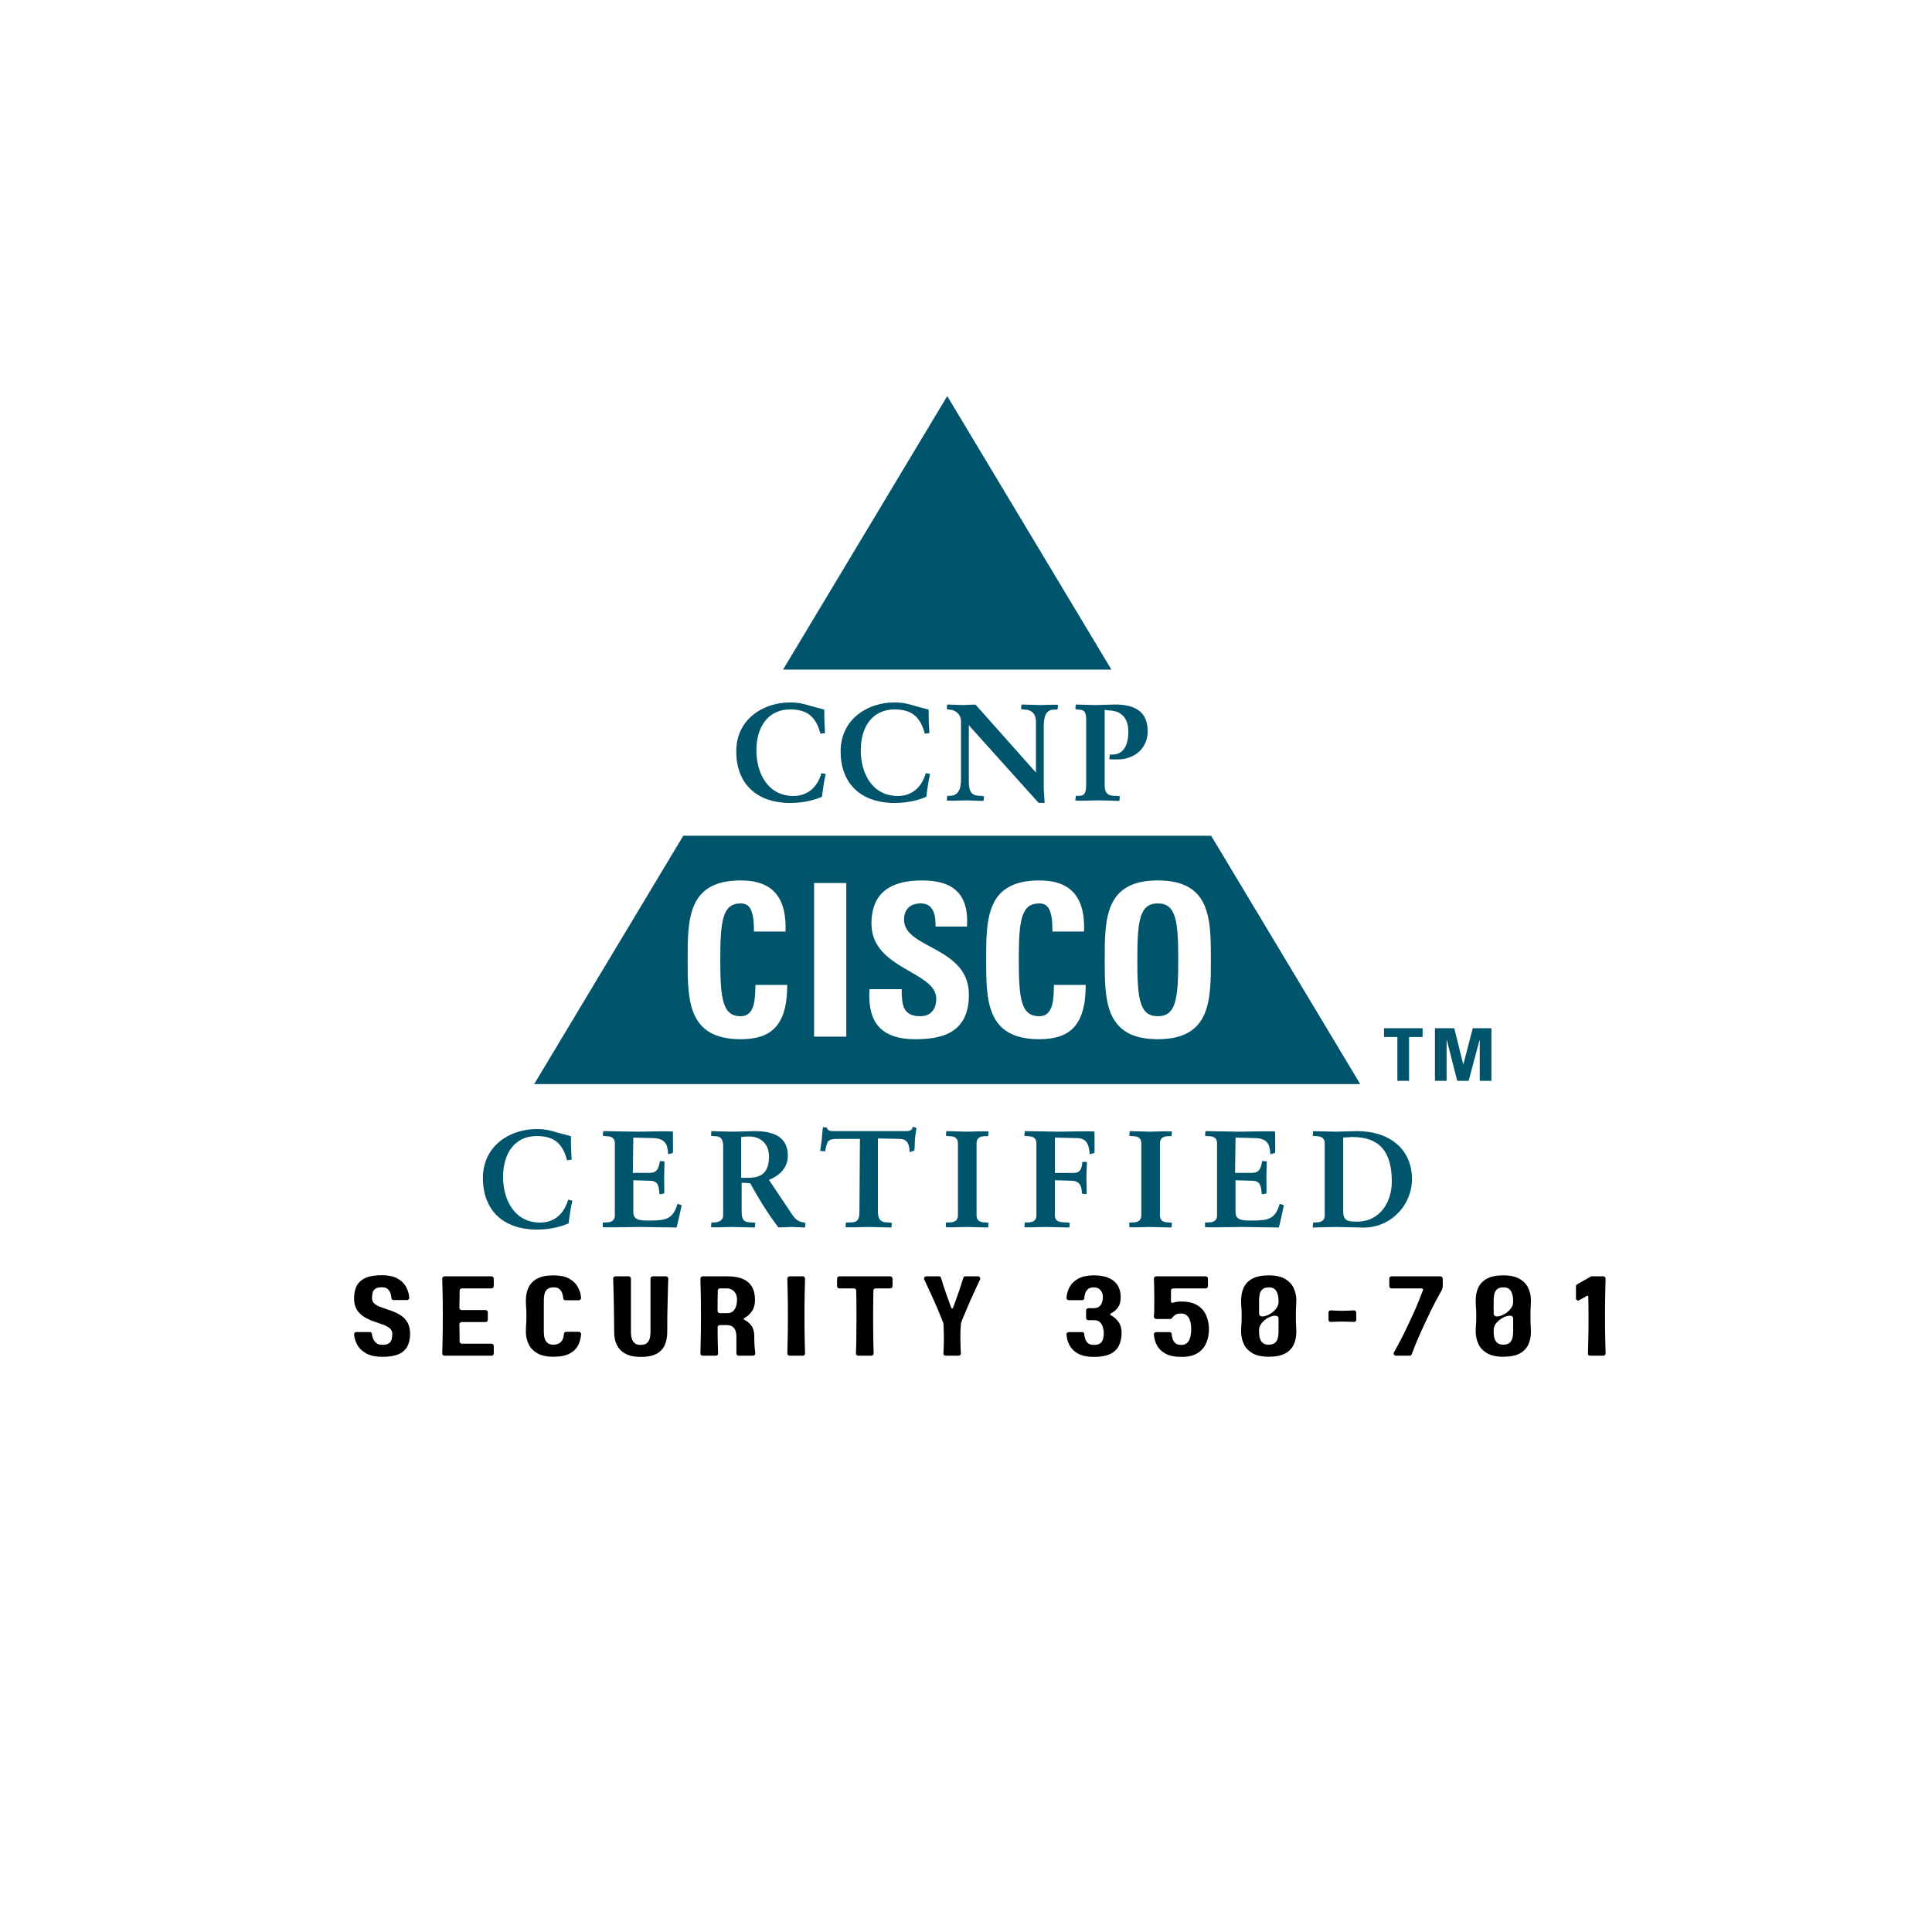 <svg xmlns="http://www.w3.org/2000/svg" xmlns:xlink="http://www.w3.org/1999/xlink" width="500" zoomAndPan="magnify" viewBox="0 0 375 375" height="500" preserveAspectRatio="xMidYMid meet" version="1.0"><defs><g/><clipPath id="28542414ad"><path d="M 103 76.773 L 289.484 76.773 L 289.484 211 L 103 211 Z M 103 76.773 " clip-rule="nonzero"/></clipPath><clipPath id="bc5a6c6a25"><path d="M 93.734 136 L 275 136 L 275 238.773 L 93.734 238.773 Z M 93.734 136 " clip-rule="nonzero"/></clipPath></defs><rect x="-37.5" width="450" fill="#ffffff" y="-37.5" height="450" fill-opacity="1"/><rect x="-37.5" width="450" fill="#ffffff" y="-37.5" height="450" fill-opacity="1"/><g clip-path="url(#28542414ad)"><path fill="#00546c" d="M 215.727 129.969 L 183.859 76.883 L 151.988 129.969 Z M 235.09 162.223 L 132.621 162.223 L 103.684 210.418 L 264.02 210.418 Z M 289.484 209.793 L 287.215 209.793 L 287.215 201.914 L 287.168 201.914 L 285.062 209.793 L 282.844 209.793 L 280.836 201.914 L 280.789 201.914 L 280.789 209.793 L 278.52 209.793 L 278.52 199.578 L 282.273 199.578 L 284 206.535 L 284.051 206.535 L 285.863 199.578 L 289.484 199.578 Z M 276.125 199.578 L 276.125 201.277 L 273.5 201.277 L 273.5 209.789 L 271.23 209.789 L 271.23 201.277 L 268.637 201.277 L 268.637 199.578 Z M 276.125 199.578 " fill-opacity="1" fill-rule="nonzero"/></g><path fill="#ffffff" d="M 133.473 186.297 C 133.473 178.406 133.473 170.891 143.777 170.891 C 150.152 170.891 152.719 174.402 152.469 180.809 L 146.344 180.809 C 146.344 176.84 145.641 175.355 143.777 175.355 C 140.266 175.355 139.805 178.66 139.805 186.297 C 139.805 193.941 140.266 197.246 143.777 197.246 C 146.676 197.246 146.551 193.527 146.633 191.172 L 152.801 191.172 C 152.801 199.145 149.617 201.707 143.777 201.707 C 133.473 201.707 133.473 194.105 133.473 186.297 Z M 158.012 201.211 L 158.012 171.387 L 164.266 171.387 L 164.266 201.211 Z M 177.633 201.707 C 169.895 201.707 168.445 197.164 168.773 192 L 175.023 192 C 175.023 194.848 175.148 197.246 178.586 197.246 C 180.691 197.246 181.727 195.883 181.727 193.859 C 181.727 188.484 169.148 188.156 169.148 179.273 C 169.148 174.609 171.379 170.891 178.992 170.891 C 185.078 170.891 188.102 173.613 187.691 179.852 L 181.605 179.852 C 181.605 177.621 181.23 175.352 178.703 175.352 C 176.676 175.352 175.48 176.465 175.48 178.531 C 175.48 184.191 188.062 183.695 188.062 193.07 C 188.062 200.797 182.391 201.707 177.633 201.707 Z M 191.414 186.297 C 191.414 178.406 191.414 170.891 201.719 170.891 C 208.094 170.891 210.656 174.402 210.41 180.809 L 204.281 180.809 C 204.281 176.84 203.582 175.355 201.719 175.355 C 198.199 175.355 197.746 178.66 197.746 186.297 C 197.746 193.941 198.199 197.246 201.719 197.246 C 204.617 197.246 204.496 193.527 204.57 191.172 L 210.738 191.172 C 210.738 199.145 207.555 201.707 201.719 201.707 C 191.414 201.707 191.414 194.105 191.414 186.297 Z M 224.727 197.246 C 221.207 197.246 220.754 193.941 220.754 186.297 C 220.754 178.66 221.207 175.355 224.727 175.355 C 228.246 175.355 228.699 178.66 228.699 186.297 C 228.699 193.941 228.246 197.246 224.727 197.246 Z M 224.727 201.707 C 235.031 201.707 235.031 194.105 235.031 186.297 C 235.031 178.406 235.031 170.891 224.727 170.891 C 214.426 170.891 214.426 178.406 214.426 186.297 C 214.426 194.105 214.426 201.707 224.727 201.707 Z M 224.727 201.707 " fill-opacity="1" fill-rule="nonzero"/><g clip-path="url(#bc5a6c6a25)"><path fill="#00546c" d="M 93.734 228.641 C 93.734 234.914 97.668 238.66 104.25 238.66 C 107.004 238.66 109.098 238.004 110.371 237.457 C 110.59 235.652 110.797 234.328 111.094 233.09 C 111.016 232.98 110.273 232.875 110.273 232.875 C 109.445 235.711 107.504 237.301 104.832 237.301 C 99.867 237.301 97.645 232.871 97.645 228.477 C 97.645 223.562 100.152 220.504 104.195 220.504 C 107.953 220.504 109.258 222.359 110.062 225.133 L 110.082 225.211 L 110.961 225.094 C 110.871 223.621 110.797 222.176 110.828 220.57 C 110.75 220.48 108.285 219.863 108.285 219.863 C 107.117 219.496 106.016 219.152 104.117 219.152 C 98.953 219.152 93.734 222.41 93.734 228.641 Z M 117 220.441 L 117.461 220.527 C 118.367 220.527 119.34 220.645 119.34 221.953 L 119.34 235.855 C 119.34 237.164 118.371 237.277 117.461 237.277 L 117 237.277 L 117 238.168 C 117.09 238.258 119.867 238.215 119.867 238.215 L 124.164 238.152 L 131.316 238.258 C 131.402 238.18 132.305 233.965 132.305 233.965 C 132.238 233.855 131.496 233.668 131.496 233.668 C 130.621 236.629 129.316 236.906 126.074 236.906 C 124.387 236.906 122.926 236.906 122.926 235.273 L 122.926 229.09 L 126.023 229.18 C 127.75 229.18 127.844 230.117 127.996 231.664 L 128.004 231.77 L 128.113 231.809 L 128.914 231.645 C 128.984 231.555 128.902 228.531 128.91 228.531 L 128.984 225.43 L 128.098 225.336 C 127.836 226.91 127.484 227.664 126 227.664 L 122.832 227.664 L 122.926 220.805 L 126.531 220.902 C 129.23 220.902 129.551 222.215 129.68 223.918 L 129.688 224.035 L 130.594 223.793 C 130.66 223.695 130.613 219.645 130.609 219.645 C 130.516 219.551 127.457 219.598 127.457 219.598 L 123.711 219.656 L 117.09 219.551 Z M 143.863 220.703 C 144.234 220.676 144.578 220.594 145.379 220.594 C 147.742 220.594 149.258 222.109 149.258 224.473 C 149.258 227.605 147.82 228.609 145.168 228.609 L 143.863 228.609 Z M 144.48 219.602 L 142.215 219.656 L 139.531 219.594 L 138.09 219.551 L 138 220.441 L 138.57 220.527 C 139.48 220.527 140.363 220.684 140.363 222.457 L 140.363 235.938 C 140.363 236.926 139.398 237.277 138.57 237.277 L 138.09 237.277 L 138 238.168 C 138.09 238.258 140.059 238.207 140.059 238.207 L 141.945 238.152 L 146.516 238.258 L 146.613 237.367 L 146.043 237.277 C 144.742 237.277 143.953 237.137 143.953 235.25 L 143.953 229.566 L 145.613 229.66 C 146.922 232.059 148.801 235.25 151.07 238.223 C 151.145 238.262 152.398 238.207 152.398 238.207 L 153.645 238.152 L 156.25 238.258 L 156.34 237.367 C 154.969 237.117 154.473 236.816 153.746 235.727 L 149.258 229.016 C 151.641 228.051 152.914 226.43 152.914 224.316 C 152.914 221.105 150.812 219.551 146.492 219.551 Z M 175.711 219.551 L 161.992 219.551 C 161.227 219.551 160.676 219.551 160.484 218.852 L 159.758 218.781 C 159.668 218.871 159.508 221.117 159.508 221.117 L 159.297 222.676 L 159.191 223.371 L 160.078 223.477 L 160.156 223.477 L 160.18 223.352 C 160.57 221.453 160.652 221.062 162.547 221.062 L 166.91 221.062 L 166.816 235.145 C 166.816 237.184 166.129 237.277 164.699 237.277 L 164.199 237.277 L 164.105 238.168 C 164.199 238.258 165.984 238.215 165.984 238.215 L 168.691 238.152 L 173.023 238.258 L 173.117 237.367 L 172.516 237.277 C 171.32 237.277 170.402 237.117 170.402 235.086 L 170.402 220.969 L 174.672 221.062 C 176.418 221.062 176.504 222.66 176.547 223.523 L 176.555 223.648 L 177.469 223.312 C 177.531 223.227 177.586 221.082 177.586 221.082 L 177.875 218.938 C 177.797 218.832 177.16 218.727 177.16 218.727 C 177.004 219.496 176.496 219.551 175.711 219.551 Z M 183.594 220.441 L 184.055 220.527 C 184.965 220.527 185.934 220.645 185.934 221.953 L 185.934 235.855 C 185.934 237.164 184.965 237.277 184.055 237.277 L 183.594 237.277 L 183.594 238.168 C 183.684 238.258 185.426 238.207 185.426 238.207 L 187.594 238.152 L 191.793 238.258 L 191.887 237.367 L 191.422 237.277 C 190.52 237.277 189.551 237.164 189.551 235.855 L 189.551 221.953 C 189.551 220.645 190.52 220.527 191.422 220.527 L 191.793 220.527 L 191.891 219.641 C 191.793 219.551 189.766 219.602 189.766 219.602 L 187.625 219.656 L 183.684 219.551 Z M 198.828 220.441 L 199.293 220.527 C 200.199 220.527 201.164 220.645 201.164 221.953 L 201.164 235.855 C 201.164 237.164 200.199 237.277 199.293 237.277 L 198.922 237.277 L 198.828 238.168 C 198.922 238.258 200.699 238.211 200.699 238.211 L 202.988 238.152 L 207.559 238.258 L 207.648 237.367 L 207.215 237.277 C 205.727 237.277 204.754 237.176 204.754 235.855 L 204.754 229.09 L 207.957 229.18 C 209.367 229.18 209.996 229.953 209.996 231.688 L 210.883 231.781 C 210.977 231.684 210.867 228.449 210.867 228.449 L 210.977 225.594 L 210.883 225.516 L 210.082 225.516 C 209.996 227.055 209.512 227.668 208.383 227.668 L 204.754 227.668 L 204.754 220.809 L 208.914 220.902 C 210.863 220.902 211.34 222.012 211.508 223.922 L 211.52 224.035 L 212.422 223.793 C 212.488 223.695 212.438 219.645 212.438 219.645 C 212.344 219.551 209.289 219.598 209.289 219.598 L 205.535 219.656 L 198.918 219.551 Z M 219.191 220.441 L 219.656 220.527 C 220.562 220.527 221.527 220.645 221.527 221.953 L 221.527 235.855 C 221.527 237.164 220.562 237.277 219.656 237.277 L 219.191 237.277 L 219.191 238.168 C 219.285 238.258 221.023 238.207 221.023 238.207 L 223.188 238.152 L 227.391 238.258 L 227.48 237.367 L 227.02 237.277 C 226.113 237.277 225.145 237.164 225.145 235.855 L 225.145 221.953 C 225.145 220.645 226.113 220.527 227.02 220.527 L 227.391 220.527 L 227.48 219.641 C 227.391 219.551 225.363 219.602 225.363 219.602 L 223.219 219.656 L 219.285 219.551 Z M 233.891 220.441 L 234.355 220.527 C 235.262 220.527 236.23 220.645 236.23 221.953 L 236.23 235.855 C 236.23 237.164 235.262 237.277 234.355 237.277 L 233.891 237.277 L 233.891 238.168 C 233.984 238.258 236.762 238.215 236.762 238.215 L 241.051 238.152 L 248.203 238.258 C 248.301 238.18 249.199 233.965 249.199 233.965 C 249.129 233.855 248.387 233.668 248.387 233.668 C 247.516 236.629 246.215 236.906 242.973 236.906 C 241.277 236.906 239.816 236.906 239.816 235.273 L 239.816 229.09 L 242.914 229.18 C 244.645 229.18 244.738 230.113 244.895 231.664 L 244.902 231.766 L 245.012 231.809 L 245.805 231.645 C 245.879 231.555 245.801 228.531 245.801 228.531 L 245.879 225.43 L 244.988 225.332 C 244.727 226.91 244.379 227.664 242.891 227.664 L 239.723 227.664 L 239.816 220.805 L 243.422 220.902 C 246.121 220.902 246.441 222.211 246.57 223.918 L 246.582 224.031 L 247.488 223.793 C 247.559 223.695 247.5 219.645 247.5 219.645 C 247.414 219.547 244.352 219.598 244.352 219.598 L 240.605 219.656 L 233.984 219.551 Z M 261.039 220.785 L 262.43 220.691 C 267.699 220.691 270.152 223.441 270.152 229.352 C 270.152 233.09 268.039 237.117 263.387 237.117 C 261.535 237.117 260.715 236.926 260.715 235.113 L 260.715 220.816 C 260.82 220.801 261.039 220.785 261.039 220.785 Z M 261.688 219.594 L 259.133 219.656 L 256.262 219.59 L 254.883 219.551 L 254.785 220.441 L 255.25 220.527 C 256.156 220.527 257.129 220.645 257.129 221.953 L 257.129 235.855 C 257.129 237.164 256.156 237.277 255.25 237.277 L 254.883 237.277 L 254.785 238.168 L 254.785 238.258 L 256.129 238.223 L 259.266 238.152 L 264.102 238.254 C 265.391 238.336 266.645 238.156 267.859 237.715 C 269.074 237.273 270.152 236.609 271.09 235.719 C 272.035 234.828 272.766 233.785 273.285 232.59 C 273.801 231.398 274.059 230.152 274.062 228.852 C 274.062 223.199 269.883 219.551 263.414 219.551 Z M 142.906 145.836 C 142.906 152.105 146.836 155.855 153.422 155.855 C 156.172 155.855 158.273 155.199 159.547 154.652 C 159.766 152.84 159.965 151.52 160.266 150.285 C 160.188 150.176 159.445 150.07 159.445 150.07 C 158.621 152.906 156.676 154.496 154.008 154.496 C 149.039 154.496 146.816 150.066 146.816 145.676 C 146.816 140.758 149.328 137.699 153.371 137.699 C 157.125 137.699 158.434 139.555 159.234 142.328 L 159.258 142.406 L 160.137 142.289 C 160.039 140.816 159.973 139.371 160 137.766 C 159.926 137.676 157.457 137.059 157.457 137.059 C 156.289 136.691 155.191 136.348 153.289 136.348 C 148.129 136.348 142.906 139.605 142.906 145.836 Z M 163.164 145.836 C 163.164 152.105 167.094 155.855 173.68 155.855 C 176.434 155.855 178.531 155.199 179.805 154.652 C 180.016 152.848 180.223 151.531 180.523 150.285 C 180.445 150.176 179.699 150.07 179.699 150.07 C 178.879 152.906 176.934 154.496 174.266 154.496 C 169.293 154.496 167.074 150.066 167.074 145.676 C 167.074 140.758 169.582 137.699 173.629 137.699 C 177.383 137.699 178.691 139.555 179.492 142.328 L 179.516 142.406 L 180.395 142.289 C 180.297 140.816 180.23 139.371 180.258 137.766 C 180.184 137.676 177.711 137.059 177.711 137.059 C 176.547 136.691 175.441 136.348 173.547 136.348 C 168.387 136.348 163.164 139.605 163.164 145.836 Z M 198.176 137.637 L 198.855 137.73 C 199.523 137.73 201.078 137.961 201.078 140.129 L 201.078 149.949 C 200.863 149.707 189.355 136.773 189.355 136.773 C 189.281 136.746 188.105 136.797 188.105 136.797 L 186.918 136.852 L 183.859 136.746 L 183.766 137.637 L 184.207 137.73 C 185.348 137.73 186.531 138.586 186.531 140.023 L 186.531 151.191 C 186.531 153.496 185.848 154.473 184.234 154.473 L 183.859 154.473 L 183.766 155.363 C 183.859 155.457 185.672 155.402 185.672 155.402 L 187.477 155.352 L 190.902 155.457 L 191 154.562 L 190.457 154.473 C 188.562 154.473 188.047 153.828 188.047 151.461 L 188.047 140.77 C 188.367 141.121 201.578 155.82 201.578 155.82 L 202.66 155.855 L 202.758 155.855 L 202.594 153.082 L 202.594 141.004 C 202.594 137.977 203.711 137.727 204.867 137.727 L 205.266 137.727 L 205.359 136.836 C 205.266 136.746 203.633 136.797 203.633 136.797 L 201.996 136.852 L 198.27 136.746 Z M 214.629 136.793 L 212.543 136.852 L 210.367 136.793 L 208.816 136.746 L 208.727 137.637 L 209.137 137.73 C 210.387 137.73 210.824 138.031 210.824 139.727 L 210.824 152.414 C 210.824 154.473 210.023 154.473 209.242 154.473 L 208.816 154.473 L 208.723 155.363 C 208.816 155.457 211.066 155.402 211.066 155.402 L 213.23 155.348 L 217.27 155.453 L 217.367 154.562 L 216.844 154.473 C 215.543 154.473 214.414 154.473 214.414 152.363 L 214.414 137.789 L 215.09 137.887 C 217.617 137.887 219.012 139.352 219.012 142.012 C 219.012 144.84 217.902 146.457 215.969 146.457 L 215.406 146.457 L 215.316 147.348 C 215.406 147.438 217.543 147.387 217.543 147.387 C 220.715 147.066 222.762 144.918 222.762 141.902 C 222.762 138.43 220.688 136.746 216.422 136.746 Z M 214.629 136.793 " fill-opacity="1" fill-rule="nonzero"/></g><g fill="#000000" fill-opacity="1"><g transform="translate(67.631, 263.141)"><g><path d="M 4.578 -11.156 C 4.578 -10.695 4.75 -10.332 5.094 -10.062 C 5.445 -9.789 5.906 -9.555 6.469 -9.359 C 7.039 -9.16 7.641 -8.953 8.266 -8.734 C 8.898 -8.516 9.5 -8.234 10.062 -7.891 C 10.625 -7.547 11.082 -7.082 11.438 -6.5 C 11.789 -5.914 11.969 -5.164 11.969 -4.25 C 11.969 -3.312 11.797 -2.508 11.453 -1.844 C 11.117 -1.176 10.562 -0.664 9.781 -0.312 C 9 0.039 7.945 0.219 6.625 0.219 C 5.363 0.219 4.336 0.016 3.547 -0.391 C 2.754 -0.805 2.16 -1.348 1.766 -2.016 C 1.379 -2.68 1.156 -3.391 1.094 -4.141 C 1.082 -4.254 1.117 -4.359 1.203 -4.453 C 1.297 -4.547 1.41 -4.594 1.547 -4.594 L 4.141 -4.594 C 4.398 -4.594 4.535 -4.461 4.547 -4.203 C 4.578 -3.941 4.656 -3.648 4.781 -3.328 C 4.906 -3.004 5.109 -2.719 5.391 -2.469 C 5.68 -2.227 6.078 -2.109 6.578 -2.109 C 7.16 -2.109 7.586 -2.207 7.859 -2.406 C 8.129 -2.602 8.305 -2.867 8.391 -3.203 C 8.473 -3.535 8.516 -3.883 8.516 -4.25 C 8.516 -4.719 8.332 -5.086 7.969 -5.359 C 7.613 -5.641 7.148 -5.879 6.578 -6.078 C 6.016 -6.273 5.414 -6.484 4.781 -6.703 C 4.156 -6.93 3.562 -7.219 3 -7.562 C 2.445 -7.906 1.988 -8.363 1.625 -8.938 C 1.27 -9.508 1.094 -10.25 1.094 -11.156 C 1.094 -12.094 1.266 -12.895 1.609 -13.562 C 1.961 -14.227 2.523 -14.738 3.297 -15.094 C 4.078 -15.445 5.133 -15.625 6.469 -15.625 C 7.719 -15.625 8.723 -15.414 9.484 -15 C 10.242 -14.594 10.805 -14.055 11.172 -13.391 C 11.535 -12.723 11.75 -12.016 11.812 -11.266 C 11.812 -11.148 11.77 -11.039 11.688 -10.938 C 11.613 -10.844 11.508 -10.797 11.375 -10.797 L 8.781 -10.797 C 8.508 -10.797 8.363 -10.93 8.344 -11.203 C 8.32 -11.461 8.266 -11.754 8.172 -12.078 C 8.078 -12.398 7.898 -12.68 7.641 -12.922 C 7.391 -13.16 7.016 -13.281 6.516 -13.281 C 5.922 -13.281 5.484 -13.18 5.203 -12.984 C 4.93 -12.785 4.758 -12.52 4.688 -12.188 C 4.613 -11.863 4.578 -11.52 4.578 -11.156 Z M 4.578 -11.156 "/></g></g></g><g fill="#000000" fill-opacity="1"><g transform="translate(84.745, 263.141)"><g><path d="M 11.094 -13.516 C 11.094 -13.391 11.051 -13.281 10.969 -13.188 C 10.883 -13.102 10.773 -13.062 10.641 -13.062 L 4.906 -13.062 C 4.789 -13.062 4.688 -13.02 4.594 -12.938 C 4.508 -12.863 4.469 -12.77 4.469 -12.656 C 4.469 -12.195 4.461 -11.688 4.453 -11.125 C 4.441 -10.57 4.43 -9.969 4.422 -9.312 C 4.422 -9.188 4.461 -9.078 4.547 -8.984 C 4.641 -8.898 4.742 -8.859 4.859 -8.859 L 9.5 -8.859 C 9.625 -8.859 9.727 -8.816 9.812 -8.734 C 9.895 -8.648 9.938 -8.547 9.938 -8.422 L 9.938 -6.969 C 9.938 -6.852 9.895 -6.75 9.812 -6.656 C 9.727 -6.57 9.625 -6.531 9.5 -6.531 L 4.859 -6.531 C 4.742 -6.531 4.641 -6.484 4.547 -6.391 C 4.461 -6.305 4.422 -6.207 4.422 -6.094 C 4.43 -5.438 4.441 -4.828 4.453 -4.266 C 4.461 -3.711 4.469 -3.207 4.469 -2.75 C 4.469 -2.633 4.508 -2.535 4.594 -2.453 C 4.688 -2.367 4.789 -2.328 4.906 -2.328 L 10.641 -2.328 C 10.773 -2.328 10.883 -2.281 10.969 -2.188 C 11.051 -2.102 11.094 -2.004 11.094 -1.891 L 11.094 -0.438 C 11.094 -0.32 11.051 -0.219 10.969 -0.125 C 10.883 -0.039 10.773 0 10.641 0 L 1.547 0 C 1.41 0 1.301 -0.039 1.219 -0.125 C 1.133 -0.219 1.094 -0.32 1.094 -0.438 C 1.113 -0.926 1.133 -1.781 1.156 -3 C 1.188 -4.227 1.203 -5.797 1.203 -7.703 C 1.203 -9.617 1.188 -11.188 1.156 -12.406 C 1.133 -13.625 1.113 -14.473 1.094 -14.953 C 1.094 -15.078 1.133 -15.18 1.219 -15.266 C 1.301 -15.359 1.41 -15.406 1.547 -15.406 L 10.641 -15.406 C 10.773 -15.406 10.883 -15.359 10.969 -15.266 C 11.051 -15.18 11.094 -15.078 11.094 -14.953 Z M 11.094 -13.516 "/></g></g></g><g fill="#000000" fill-opacity="1"><g transform="translate(100.979, 263.141)"><g><path d="M 6.422 -2.141 C 6.93 -2.141 7.332 -2.242 7.625 -2.453 C 7.926 -2.66 8.141 -2.922 8.266 -3.234 C 8.391 -3.555 8.461 -3.883 8.484 -4.219 C 8.516 -4.5 8.664 -4.641 8.938 -4.641 L 11.375 -4.641 C 11.508 -4.641 11.613 -4.594 11.688 -4.5 C 11.77 -4.406 11.812 -4.301 11.812 -4.188 C 11.75 -3.332 11.535 -2.57 11.172 -1.906 C 10.805 -1.25 10.242 -0.734 9.484 -0.359 C 8.723 0.016 7.719 0.203 6.469 0.203 C 5.113 0.203 4.047 -0.031 3.266 -0.5 C 2.484 -0.969 1.926 -1.57 1.594 -2.312 C 1.258 -3.062 1.094 -3.836 1.094 -4.641 C 1.094 -4.953 1.098 -5.242 1.109 -5.516 C 1.129 -5.797 1.148 -6.102 1.172 -6.438 C 1.191 -6.781 1.203 -7.203 1.203 -7.703 C 1.203 -8.203 1.191 -8.617 1.172 -8.953 C 1.148 -9.285 1.129 -9.594 1.109 -9.875 C 1.098 -10.156 1.094 -10.453 1.094 -10.766 C 1.094 -11.703 1.266 -12.531 1.609 -13.25 C 1.961 -13.977 2.523 -14.551 3.297 -14.969 C 4.078 -15.383 5.133 -15.594 6.469 -15.594 C 7.719 -15.594 8.723 -15.383 9.484 -14.969 C 10.242 -14.551 10.805 -14.008 11.172 -13.344 C 11.535 -12.688 11.75 -11.984 11.812 -11.234 C 11.812 -11.109 11.77 -11 11.688 -10.906 C 11.613 -10.812 11.508 -10.766 11.375 -10.766 L 8.781 -10.766 C 8.508 -10.766 8.363 -10.898 8.344 -11.172 C 8.32 -11.422 8.266 -11.711 8.172 -12.047 C 8.078 -12.379 7.898 -12.664 7.641 -12.906 C 7.391 -13.145 7.016 -13.266 6.516 -13.266 C 5.922 -13.266 5.484 -13.129 5.203 -12.859 C 4.93 -12.598 4.758 -12.273 4.688 -11.891 C 4.613 -11.504 4.578 -11.129 4.578 -10.766 L 4.578 -4.641 C 4.578 -4.504 4.586 -4.301 4.609 -4.031 C 4.629 -3.758 4.691 -3.477 4.797 -3.188 C 4.91 -2.895 5.094 -2.645 5.344 -2.438 C 5.602 -2.238 5.961 -2.141 6.422 -2.141 Z M 6.422 -2.141 "/></g></g></g><g fill="#000000" fill-opacity="1"><g transform="translate(117.917, 263.141)"><g><path d="M 11.359 -15.406 C 11.484 -15.406 11.586 -15.359 11.672 -15.266 C 11.754 -15.18 11.797 -15.078 11.797 -14.953 C 11.773 -14.578 11.754 -14.004 11.734 -13.234 C 11.711 -12.461 11.691 -11.582 11.672 -10.594 C 11.648 -9.613 11.629 -8.598 11.609 -7.547 C 11.598 -6.504 11.594 -5.516 11.594 -4.578 C 11.594 -3.648 11.438 -2.82 11.125 -2.094 C 10.82 -1.375 10.297 -0.805 9.547 -0.391 C 8.797 0.023 7.766 0.234 6.453 0.234 C 5.43 0.234 4.594 0.098 3.938 -0.172 C 3.281 -0.441 2.754 -0.805 2.359 -1.266 C 1.973 -1.723 1.695 -2.238 1.531 -2.812 C 1.375 -3.383 1.297 -3.973 1.297 -4.578 C 1.297 -5.516 1.285 -6.504 1.266 -7.547 C 1.254 -8.598 1.238 -9.613 1.219 -10.594 C 1.195 -11.582 1.176 -12.461 1.156 -13.234 C 1.133 -14.004 1.113 -14.578 1.094 -14.953 C 1.094 -15.078 1.133 -15.18 1.219 -15.266 C 1.301 -15.359 1.41 -15.406 1.547 -15.406 L 4.109 -15.406 C 4.234 -15.406 4.336 -15.359 4.422 -15.266 C 4.504 -15.18 4.547 -15.078 4.547 -14.953 L 4.547 -4.578 C 4.547 -4.441 4.555 -4.238 4.578 -3.969 C 4.609 -3.695 4.676 -3.414 4.781 -3.125 C 4.895 -2.844 5.078 -2.598 5.328 -2.391 C 5.586 -2.191 5.945 -2.094 6.406 -2.094 C 6.988 -2.094 7.414 -2.223 7.688 -2.484 C 7.957 -2.742 8.133 -3.066 8.219 -3.453 C 8.301 -3.836 8.344 -4.211 8.344 -4.578 L 8.344 -14.953 C 8.344 -15.078 8.383 -15.18 8.469 -15.266 C 8.562 -15.359 8.664 -15.406 8.781 -15.406 Z M 11.359 -15.406 "/></g></g></g><g fill="#000000" fill-opacity="1"><g transform="translate(134.854, 263.141)"><g><path d="M 11.312 0 L 8.516 0 C 8.398 0 8.297 -0.039 8.203 -0.125 C 8.117 -0.219 8.078 -0.32 8.078 -0.438 L 8.078 -3.828 C 8.078 -4.16 8.023 -4.488 7.922 -4.812 C 7.816 -5.133 7.629 -5.398 7.359 -5.609 C 7.086 -5.828 6.707 -5.938 6.219 -5.938 L 4.859 -5.938 C 4.742 -5.938 4.641 -5.891 4.547 -5.797 C 4.461 -5.711 4.426 -5.613 4.438 -5.5 C 4.438 -4.207 4.445 -3.133 4.469 -2.281 C 4.5 -1.438 4.52 -0.82 4.531 -0.438 C 4.531 -0.32 4.488 -0.219 4.406 -0.125 C 4.332 -0.039 4.227 0 4.094 0 L 1.547 0 C 1.41 0 1.301 -0.039 1.219 -0.125 C 1.133 -0.219 1.094 -0.32 1.094 -0.438 C 1.113 -0.926 1.133 -1.781 1.156 -3 C 1.188 -4.227 1.203 -5.797 1.203 -7.703 C 1.203 -9.617 1.188 -11.188 1.156 -12.406 C 1.133 -13.625 1.113 -14.473 1.094 -14.953 C 1.094 -15.078 1.133 -15.18 1.219 -15.266 C 1.301 -15.359 1.41 -15.406 1.547 -15.406 L 6.312 -15.406 C 7.031 -15.406 7.711 -15.336 8.359 -15.203 C 9.004 -15.066 9.578 -14.828 10.078 -14.484 C 10.578 -14.148 10.969 -13.68 11.25 -13.078 C 11.539 -12.484 11.688 -11.719 11.688 -10.781 C 11.688 -9.914 11.488 -9.195 11.094 -8.625 C 10.707 -8.062 10.207 -7.617 9.594 -7.297 C 9.531 -7.273 9.5 -7.227 9.5 -7.156 C 9.5 -7.082 9.535 -7.02 9.609 -6.969 C 10.172 -6.707 10.633 -6.32 11 -5.812 C 11.363 -5.312 11.547 -4.648 11.547 -3.828 C 11.547 -3.035 11.566 -2.359 11.609 -1.797 C 11.66 -1.234 11.707 -0.797 11.75 -0.484 C 11.758 -0.348 11.719 -0.234 11.625 -0.141 C 11.539 -0.047 11.438 0 11.312 0 Z M 6.359 -13.062 L 4.906 -13.062 C 4.789 -13.062 4.688 -13.02 4.594 -12.938 C 4.508 -12.863 4.469 -12.77 4.469 -12.656 C 4.469 -12.125 4.457 -11.531 4.438 -10.875 C 4.426 -10.227 4.422 -9.508 4.422 -8.719 C 4.422 -8.582 4.461 -8.473 4.547 -8.391 C 4.641 -8.305 4.742 -8.266 4.859 -8.266 L 6.359 -8.266 C 6.836 -8.266 7.211 -8.406 7.484 -8.688 C 7.754 -8.969 7.941 -9.301 8.047 -9.688 C 8.148 -10.082 8.203 -10.445 8.203 -10.781 C 8.203 -11.363 8.094 -11.82 7.875 -12.156 C 7.664 -12.488 7.414 -12.723 7.125 -12.859 C 6.844 -12.992 6.586 -13.062 6.359 -13.062 Z M 6.359 -13.062 "/></g></g></g><g fill="#000000" fill-opacity="1"><g transform="translate(151.726, 263.141)"><g><path d="M 4.531 -0.438 C 4.531 -0.32 4.488 -0.219 4.406 -0.125 C 4.332 -0.039 4.227 0 4.094 0 L 1.547 0 C 1.41 0 1.301 -0.039 1.219 -0.125 C 1.133 -0.219 1.094 -0.32 1.094 -0.438 C 1.113 -0.926 1.133 -1.781 1.156 -3 C 1.188 -4.227 1.203 -5.797 1.203 -7.703 C 1.203 -9.617 1.188 -11.188 1.156 -12.406 C 1.133 -13.625 1.113 -14.473 1.094 -14.953 C 1.094 -15.078 1.133 -15.18 1.219 -15.266 C 1.301 -15.359 1.41 -15.406 1.547 -15.406 L 4.094 -15.406 C 4.227 -15.406 4.332 -15.359 4.406 -15.266 C 4.488 -15.18 4.531 -15.078 4.531 -14.953 C 4.52 -14.473 4.5 -13.625 4.469 -12.406 C 4.438 -11.188 4.422 -9.617 4.422 -7.703 C 4.422 -5.797 4.438 -4.227 4.469 -3 C 4.5 -1.781 4.52 -0.926 4.531 -0.438 Z M 4.531 -0.438 "/></g></g></g><g fill="#000000" fill-opacity="1"><g transform="translate(161.383, 263.141)"><g><path d="M 11.859 -13.516 C 11.859 -13.391 11.812 -13.281 11.719 -13.188 C 11.633 -13.102 11.535 -13.062 11.422 -13.062 L 8.562 -13.062 C 8.438 -13.062 8.332 -13.02 8.25 -12.938 C 8.176 -12.863 8.141 -12.77 8.141 -12.656 C 8.129 -12.02 8.117 -11.289 8.109 -10.469 C 8.098 -9.645 8.094 -8.723 8.094 -7.703 C 8.094 -5.797 8.102 -4.227 8.125 -3 C 8.145 -1.781 8.164 -0.926 8.188 -0.438 C 8.195 -0.32 8.156 -0.219 8.062 -0.125 C 7.977 -0.039 7.879 0 7.766 0 L 5.188 0 C 5.07 0 4.969 -0.039 4.875 -0.125 C 4.789 -0.219 4.75 -0.32 4.75 -0.438 C 4.781 -0.926 4.805 -1.781 4.828 -3 C 4.848 -4.227 4.859 -5.797 4.859 -7.703 C 4.859 -8.723 4.852 -9.645 4.844 -10.469 C 4.844 -11.289 4.832 -12.02 4.812 -12.656 C 4.812 -12.77 4.77 -12.863 4.688 -12.938 C 4.613 -13.02 4.508 -13.062 4.375 -13.062 L 1.547 -13.062 C 1.422 -13.062 1.312 -13.102 1.219 -13.188 C 1.133 -13.281 1.094 -13.391 1.094 -13.516 L 1.094 -14.953 C 1.094 -15.078 1.133 -15.18 1.219 -15.266 C 1.312 -15.359 1.422 -15.406 1.547 -15.406 L 11.422 -15.406 C 11.535 -15.406 11.633 -15.359 11.719 -15.266 C 11.812 -15.18 11.859 -15.078 11.859 -14.953 Z M 11.859 -13.516 "/></g></g></g><g fill="#000000" fill-opacity="1"><g transform="translate(178.365, 263.141)"><g><path d="M 9.969 -10.688 C 9.531 -9.695 9.172 -8.852 8.891 -8.156 C 8.609 -7.469 8.395 -6.945 8.25 -6.594 C 8.164 -6.375 8.125 -6.148 8.125 -5.922 C 8.102 -5.629 8.082 -5.281 8.062 -4.875 C 8.051 -4.469 8.047 -4.008 8.047 -3.5 C 8.047 -2.758 8.055 -2.133 8.078 -1.625 C 8.109 -1.125 8.129 -0.738 8.141 -0.469 C 8.148 -0.332 8.109 -0.219 8.016 -0.125 C 7.93 -0.039 7.828 0 7.703 0 L 5.188 0 C 5.062 0 4.953 -0.039 4.859 -0.125 C 4.773 -0.219 4.738 -0.332 4.75 -0.469 C 4.77 -0.738 4.789 -1.125 4.812 -1.625 C 4.832 -2.133 4.844 -2.758 4.844 -3.5 C 4.844 -4.008 4.832 -4.469 4.812 -4.875 C 4.801 -5.281 4.789 -5.629 4.781 -5.922 C 4.781 -6.148 4.734 -6.375 4.641 -6.594 C 4.492 -6.945 4.281 -7.469 4 -8.156 C 3.727 -8.852 3.367 -9.695 2.922 -10.688 C 2.484 -11.676 2.102 -12.508 1.781 -13.188 C 1.457 -13.875 1.207 -14.406 1.031 -14.781 C 0.957 -14.914 0.961 -15.051 1.047 -15.188 C 1.141 -15.332 1.27 -15.406 1.438 -15.406 L 3.875 -15.406 C 4.082 -15.406 4.223 -15.301 4.297 -15.094 C 4.379 -14.781 4.539 -14.254 4.781 -13.516 C 5.02 -12.773 5.348 -11.832 5.766 -10.688 C 5.941 -10.207 6.109 -9.75 6.266 -9.312 C 6.297 -9.219 6.352 -9.172 6.438 -9.172 C 6.531 -9.172 6.594 -9.219 6.625 -9.312 C 6.781 -9.75 6.945 -10.207 7.125 -10.688 C 7.539 -11.832 7.867 -12.773 8.109 -13.516 C 8.348 -14.254 8.516 -14.781 8.609 -15.094 C 8.68 -15.301 8.816 -15.406 9.016 -15.406 L 11.469 -15.406 C 11.625 -15.406 11.742 -15.332 11.828 -15.188 C 11.922 -15.051 11.93 -14.914 11.859 -14.781 C 11.68 -14.406 11.43 -13.875 11.109 -13.188 C 10.785 -12.508 10.406 -11.676 9.969 -10.688 Z M 9.969 -10.688 "/></g></g></g><g fill="#000000" fill-opacity="1"><g transform="translate(195.307, 263.141)"><g/></g></g><g fill="#000000" fill-opacity="1"><g transform="translate(205.888, 263.141)"><g><path d="M 9.703 -7.875 C 10.316 -7.551 10.82 -7.109 11.219 -6.547 C 11.613 -5.992 11.812 -5.285 11.812 -4.422 C 11.812 -3.492 11.641 -2.676 11.297 -1.969 C 10.961 -1.27 10.406 -0.727 9.625 -0.344 C 8.844 0.039 7.785 0.234 6.453 0.234 C 5.203 0.234 4.191 0.031 3.422 -0.375 C 2.66 -0.781 2.098 -1.316 1.734 -1.984 C 1.367 -2.648 1.164 -3.359 1.125 -4.109 C 1.102 -4.234 1.133 -4.344 1.219 -4.438 C 1.312 -4.531 1.422 -4.578 1.547 -4.578 L 4.141 -4.578 C 4.41 -4.578 4.555 -4.445 4.578 -4.188 C 4.586 -3.938 4.641 -3.645 4.734 -3.312 C 4.836 -2.977 5.016 -2.691 5.266 -2.453 C 5.523 -2.211 5.906 -2.094 6.406 -2.094 C 6.988 -2.094 7.422 -2.207 7.703 -2.438 C 7.984 -2.676 8.16 -2.973 8.234 -3.328 C 8.316 -3.691 8.359 -4.055 8.359 -4.422 C 8.359 -4.754 8.301 -5.113 8.188 -5.5 C 8.082 -5.883 7.895 -6.211 7.625 -6.484 C 7.363 -6.754 6.992 -6.891 6.516 -6.891 L 5.375 -6.891 C 5.25 -6.891 5.141 -6.93 5.047 -7.016 C 4.961 -7.109 4.922 -7.211 4.922 -7.328 L 4.922 -8.797 C 4.922 -8.91 4.961 -9.008 5.047 -9.094 C 5.141 -9.176 5.25 -9.219 5.375 -9.219 L 6.344 -9.219 C 6.82 -9.219 7.191 -9.32 7.453 -9.531 C 7.723 -9.75 7.91 -10.02 8.016 -10.344 C 8.129 -10.664 8.188 -10.992 8.188 -11.328 C 8.188 -11.891 8.031 -12.352 7.719 -12.719 C 7.414 -13.082 6.977 -13.266 6.406 -13.266 C 5.906 -13.266 5.523 -13.145 5.266 -12.906 C 5.016 -12.664 4.836 -12.383 4.734 -12.062 C 4.641 -11.738 4.586 -11.441 4.578 -11.172 C 4.555 -10.91 4.41 -10.781 4.141 -10.781 L 1.547 -10.781 C 1.422 -10.781 1.312 -10.828 1.219 -10.922 C 1.133 -11.016 1.102 -11.117 1.125 -11.234 C 1.164 -11.984 1.367 -12.691 1.734 -13.359 C 2.098 -14.023 2.66 -14.562 3.422 -14.969 C 4.191 -15.383 5.203 -15.594 6.453 -15.594 C 8.129 -15.594 9.41 -15.227 10.297 -14.5 C 11.191 -13.781 11.641 -12.723 11.641 -11.328 C 11.641 -10.504 11.457 -9.844 11.094 -9.344 C 10.738 -8.852 10.273 -8.469 9.703 -8.188 C 9.629 -8.156 9.594 -8.102 9.594 -8.031 C 9.594 -7.957 9.629 -7.906 9.703 -7.875 Z M 9.703 -7.875 "/></g></g></g><g fill="#000000" fill-opacity="1"><g transform="translate(222.848, 263.141)"><g><path d="M 6.453 -10.516 C 7.785 -10.516 8.844 -10.258 9.625 -9.75 C 10.406 -9.25 10.961 -8.586 11.297 -7.766 C 11.641 -6.941 11.812 -6.062 11.812 -5.125 C 11.812 -4.195 11.641 -3.32 11.297 -2.5 C 10.961 -1.688 10.406 -1.023 9.625 -0.516 C 8.844 -0.016 7.785 0.234 6.453 0.234 C 5.203 0.234 4.191 0.031 3.422 -0.375 C 2.66 -0.781 2.098 -1.316 1.734 -1.984 C 1.367 -2.648 1.164 -3.359 1.125 -4.109 C 1.102 -4.234 1.133 -4.344 1.219 -4.438 C 1.312 -4.531 1.422 -4.578 1.547 -4.578 L 4.141 -4.578 C 4.41 -4.578 4.555 -4.445 4.578 -4.188 C 4.586 -3.938 4.641 -3.645 4.734 -3.312 C 4.836 -2.977 5.016 -2.691 5.266 -2.453 C 5.523 -2.211 5.906 -2.094 6.406 -2.094 C 6.844 -2.094 7.191 -2.191 7.453 -2.391 C 7.723 -2.598 7.922 -2.863 8.047 -3.188 C 8.172 -3.508 8.254 -3.848 8.297 -4.203 C 8.336 -4.555 8.359 -4.863 8.359 -5.125 C 8.359 -5.406 8.336 -5.719 8.297 -6.062 C 8.254 -6.414 8.172 -6.75 8.047 -7.062 C 7.922 -7.383 7.723 -7.648 7.453 -7.859 C 7.191 -8.078 6.844 -8.188 6.406 -8.188 C 5.863 -8.188 5.457 -8.082 5.188 -7.875 C 4.926 -7.664 4.75 -7.488 4.656 -7.344 C 4.57 -7.195 4.453 -7.125 4.297 -7.125 L 1.562 -7.125 C 1.445 -7.125 1.344 -7.172 1.25 -7.266 C 1.164 -7.359 1.125 -7.469 1.125 -7.594 C 1.156 -7.883 1.176 -8.316 1.188 -8.891 C 1.195 -9.461 1.203 -10.195 1.203 -11.094 C 1.203 -12.039 1.191 -12.836 1.172 -13.484 C 1.148 -14.129 1.133 -14.613 1.125 -14.938 C 1.125 -15.07 1.16 -15.18 1.234 -15.266 C 1.316 -15.359 1.426 -15.406 1.562 -15.406 L 11.172 -15.406 C 11.297 -15.406 11.398 -15.359 11.484 -15.266 C 11.566 -15.18 11.609 -15.078 11.609 -14.953 L 11.609 -13.516 C 11.609 -13.391 11.566 -13.281 11.484 -13.188 C 11.398 -13.102 11.297 -13.062 11.172 -13.062 L 4.891 -13.062 C 4.766 -13.062 4.656 -13.02 4.562 -12.938 C 4.477 -12.863 4.438 -12.77 4.438 -12.656 C 4.438 -12.414 4.438 -12.164 4.438 -11.906 C 4.438 -11.656 4.438 -11.383 4.438 -11.094 C 4.438 -10.914 4.438 -10.723 4.438 -10.516 C 4.438 -10.43 4.469 -10.363 4.531 -10.312 C 4.602 -10.258 4.688 -10.25 4.781 -10.281 C 5.258 -10.438 5.816 -10.516 6.453 -10.516 Z M 6.453 -10.516 "/></g></g></g><g fill="#000000" fill-opacity="1"><g transform="translate(239.807, 263.141)"><g><path d="M 11.812 -10.766 C 11.812 -10.453 11.801 -10.156 11.781 -9.875 C 11.77 -9.594 11.754 -9.285 11.734 -8.953 C 11.723 -8.617 11.719 -8.203 11.719 -7.703 C 11.719 -7.203 11.723 -6.781 11.734 -6.438 C 11.754 -6.102 11.77 -5.797 11.781 -5.516 C 11.801 -5.242 11.812 -4.953 11.812 -4.641 C 11.812 -3.703 11.641 -2.867 11.297 -2.141 C 10.961 -1.422 10.406 -0.848 9.625 -0.422 C 8.844 -0.004 7.789 0.203 6.469 0.203 C 5.113 0.203 4.047 -0.031 3.266 -0.5 C 2.484 -0.969 1.926 -1.57 1.594 -2.312 C 1.258 -3.062 1.094 -3.836 1.094 -4.641 C 1.094 -4.953 1.098 -5.242 1.109 -5.516 C 1.129 -5.797 1.148 -6.102 1.172 -6.438 C 1.191 -6.781 1.203 -7.203 1.203 -7.703 C 1.203 -8.203 1.191 -8.617 1.172 -8.953 C 1.148 -9.285 1.129 -9.594 1.109 -9.875 C 1.098 -10.156 1.094 -10.453 1.094 -10.766 C 1.094 -11.703 1.266 -12.531 1.609 -13.25 C 1.961 -13.977 2.523 -14.551 3.297 -14.969 C 4.078 -15.383 5.133 -15.594 6.469 -15.594 C 7.801 -15.594 8.859 -15.359 9.641 -14.891 C 10.43 -14.422 10.988 -13.816 11.312 -13.078 C 11.645 -12.336 11.812 -11.566 11.812 -10.766 Z M 6.422 -2.141 C 6.992 -2.141 7.422 -2.27 7.703 -2.531 C 7.984 -2.789 8.16 -3.113 8.234 -3.5 C 8.316 -3.895 8.359 -4.273 8.359 -4.641 L 8.359 -7.172 C 8.359 -7.484 8.227 -7.672 7.969 -7.734 C 7.719 -7.797 7.406 -7.77 7.031 -7.656 C 6.656 -7.539 6.273 -7.348 5.891 -7.078 C 5.516 -6.816 5.203 -6.504 4.953 -6.141 C 4.703 -5.785 4.578 -5.395 4.578 -4.969 L 4.578 -4.641 C 4.578 -4.504 4.586 -4.301 4.609 -4.031 C 4.629 -3.758 4.691 -3.477 4.797 -3.188 C 4.91 -2.895 5.094 -2.645 5.344 -2.438 C 5.602 -2.238 5.961 -2.141 6.422 -2.141 Z M 8.359 -10.422 L 8.359 -10.766 C 8.359 -10.891 8.344 -11.086 8.312 -11.359 C 8.281 -11.629 8.207 -11.91 8.094 -12.203 C 7.988 -12.504 7.812 -12.754 7.562 -12.953 C 7.312 -13.16 6.961 -13.266 6.516 -13.266 C 5.922 -13.266 5.484 -13.129 5.203 -12.859 C 4.93 -12.598 4.758 -12.273 4.688 -11.891 C 4.613 -11.504 4.578 -11.129 4.578 -10.766 L 4.578 -8.234 C 4.578 -7.922 4.703 -7.727 4.953 -7.656 C 5.203 -7.594 5.516 -7.617 5.891 -7.734 C 6.273 -7.859 6.656 -8.051 7.031 -8.312 C 7.406 -8.582 7.719 -8.895 7.969 -9.25 C 8.227 -9.613 8.359 -10.004 8.359 -10.422 Z M 8.359 -10.422 "/></g></g></g><g fill="#000000" fill-opacity="1"><g transform="translate(256.767, 263.141)"><g><path d="M 6 -8.797 C 6.133 -8.816 6.25 -8.781 6.344 -8.688 C 6.438 -8.602 6.484 -8.492 6.484 -8.359 L 6.484 -6.969 C 6.484 -6.852 6.438 -6.75 6.344 -6.656 C 6.25 -6.57 6.133 -6.539 6 -6.562 C 5.77 -6.57 5.457 -6.582 5.062 -6.594 C 4.676 -6.613 4.25 -6.625 3.781 -6.625 C 3.312 -6.625 2.879 -6.613 2.484 -6.594 C 2.098 -6.582 1.789 -6.57 1.562 -6.562 C 1.445 -6.539 1.336 -6.57 1.234 -6.656 C 1.141 -6.75 1.094 -6.852 1.094 -6.969 L 1.094 -8.359 C 1.094 -8.492 1.141 -8.602 1.234 -8.688 C 1.336 -8.781 1.445 -8.816 1.562 -8.797 C 1.789 -8.785 2.098 -8.77 2.484 -8.75 C 2.879 -8.727 3.312 -8.719 3.781 -8.719 C 4.25 -8.719 4.676 -8.727 5.062 -8.75 C 5.457 -8.77 5.77 -8.785 6 -8.797 Z M 6 -8.797 "/></g></g></g><g fill="#000000" fill-opacity="1"><g transform="translate(268.382, 263.141)"><g><path d="M 11.219 -15.406 C 11.332 -15.406 11.43 -15.359 11.516 -15.266 C 11.609 -15.18 11.656 -15.078 11.656 -14.953 L 11.656 -13.547 C 11.656 -13.223 11.578 -12.926 11.422 -12.656 C 11.18 -12.238 10.785 -11.516 10.234 -10.484 C 9.691 -9.453 9.047 -8.133 8.297 -6.531 C 7.504 -4.844 6.895 -3.473 6.469 -2.422 C 6.039 -1.367 5.758 -0.656 5.625 -0.281 C 5.551 -0.094 5.414 0 5.219 0 L 2.578 0 C 2.398 0 2.27 -0.066 2.188 -0.203 C 2.102 -0.348 2.098 -0.492 2.172 -0.641 C 2.453 -1.117 2.852 -1.852 3.375 -2.844 C 3.895 -3.832 4.5 -5.062 5.188 -6.531 C 5.969 -8.188 6.566 -9.535 6.984 -10.578 C 7.398 -11.617 7.68 -12.336 7.828 -12.734 C 7.859 -12.805 7.848 -12.879 7.797 -12.953 C 7.742 -13.023 7.676 -13.062 7.594 -13.062 L 1.688 -13.062 C 1.57 -13.062 1.473 -13.102 1.391 -13.188 C 1.316 -13.281 1.281 -13.391 1.281 -13.516 L 1.281 -14.953 C 1.281 -15.078 1.316 -15.18 1.391 -15.266 C 1.473 -15.359 1.57 -15.406 1.688 -15.406 Z M 11.219 -15.406 "/></g></g></g><g fill="#000000" fill-opacity="1"><g transform="translate(285.342, 263.141)"><g><path d="M 11.812 -10.766 C 11.812 -10.453 11.801 -10.156 11.781 -9.875 C 11.77 -9.594 11.754 -9.285 11.734 -8.953 C 11.723 -8.617 11.719 -8.203 11.719 -7.703 C 11.719 -7.203 11.723 -6.781 11.734 -6.438 C 11.754 -6.102 11.77 -5.797 11.781 -5.516 C 11.801 -5.242 11.812 -4.953 11.812 -4.641 C 11.812 -3.703 11.641 -2.867 11.297 -2.141 C 10.961 -1.422 10.406 -0.848 9.625 -0.422 C 8.844 -0.004 7.789 0.203 6.469 0.203 C 5.113 0.203 4.047 -0.031 3.266 -0.5 C 2.484 -0.969 1.926 -1.57 1.594 -2.312 C 1.258 -3.062 1.094 -3.836 1.094 -4.641 C 1.094 -4.953 1.098 -5.242 1.109 -5.516 C 1.129 -5.797 1.148 -6.102 1.172 -6.438 C 1.191 -6.781 1.203 -7.203 1.203 -7.703 C 1.203 -8.203 1.191 -8.617 1.172 -8.953 C 1.148 -9.285 1.129 -9.594 1.109 -9.875 C 1.098 -10.156 1.094 -10.453 1.094 -10.766 C 1.094 -11.703 1.266 -12.531 1.609 -13.25 C 1.961 -13.977 2.523 -14.551 3.297 -14.969 C 4.078 -15.383 5.133 -15.594 6.469 -15.594 C 7.801 -15.594 8.859 -15.359 9.641 -14.891 C 10.43 -14.422 10.988 -13.816 11.312 -13.078 C 11.645 -12.336 11.812 -11.566 11.812 -10.766 Z M 6.422 -2.141 C 6.992 -2.141 7.422 -2.27 7.703 -2.531 C 7.984 -2.789 8.16 -3.113 8.234 -3.5 C 8.316 -3.895 8.359 -4.273 8.359 -4.641 L 8.359 -7.172 C 8.359 -7.484 8.227 -7.672 7.969 -7.734 C 7.719 -7.797 7.406 -7.77 7.031 -7.656 C 6.656 -7.539 6.273 -7.348 5.891 -7.078 C 5.516 -6.816 5.203 -6.504 4.953 -6.141 C 4.703 -5.785 4.578 -5.395 4.578 -4.969 L 4.578 -4.641 C 4.578 -4.504 4.586 -4.301 4.609 -4.031 C 4.629 -3.758 4.691 -3.477 4.797 -3.188 C 4.91 -2.895 5.094 -2.645 5.344 -2.438 C 5.602 -2.238 5.961 -2.141 6.422 -2.141 Z M 8.359 -10.422 L 8.359 -10.766 C 8.359 -10.891 8.344 -11.086 8.312 -11.359 C 8.281 -11.629 8.207 -11.91 8.094 -12.203 C 7.988 -12.504 7.812 -12.754 7.562 -12.953 C 7.312 -13.16 6.961 -13.266 6.516 -13.266 C 5.922 -13.266 5.484 -13.129 5.203 -12.859 C 4.93 -12.598 4.758 -12.273 4.688 -11.891 C 4.613 -11.504 4.578 -11.129 4.578 -10.766 L 4.578 -8.234 C 4.578 -7.922 4.703 -7.727 4.953 -7.656 C 5.203 -7.594 5.516 -7.617 5.891 -7.734 C 6.273 -7.859 6.656 -8.051 7.031 -8.312 C 7.406 -8.582 7.719 -8.895 7.969 -9.25 C 8.227 -9.613 8.359 -10.004 8.359 -10.422 Z M 8.359 -10.422 "/></g></g></g><g fill="#000000" fill-opacity="1"><g transform="translate(302.301, 263.141)"><g><path d="M 8.906 -15.406 C 9.031 -15.406 9.133 -15.359 9.219 -15.266 C 9.301 -15.18 9.344 -15.078 9.344 -14.953 C 9.332 -14.473 9.312 -13.625 9.281 -12.406 C 9.25 -11.188 9.234 -9.617 9.234 -7.703 C 9.234 -5.797 9.25 -4.227 9.281 -3 C 9.312 -1.781 9.332 -0.926 9.344 -0.438 C 9.344 -0.32 9.301 -0.219 9.219 -0.125 C 9.133 -0.039 9.031 0 8.906 0 L 6.359 0 C 6.223 0 6.109 -0.039 6.016 -0.125 C 5.93 -0.219 5.898 -0.32 5.922 -0.438 C 5.93 -0.926 5.953 -1.781 5.984 -3 C 6.016 -4.227 6.031 -5.797 6.031 -7.703 C 6.031 -8.43 6.023 -9.109 6.016 -9.734 C 6.004 -10.367 5.992 -10.953 5.984 -11.484 C 5.984 -11.547 5.953 -11.594 5.891 -11.625 C 5.836 -11.664 5.781 -11.66 5.719 -11.609 L 4.25 -10.781 C 4.102 -10.688 3.957 -10.68 3.812 -10.766 C 3.664 -10.848 3.594 -10.977 3.594 -11.156 L 3.594 -13.469 C 3.594 -13.625 3.664 -13.75 3.812 -13.844 L 6.406 -15.328 C 6.477 -15.379 6.551 -15.406 6.625 -15.406 Z M 8.906 -15.406 "/></g></g></g></svg>